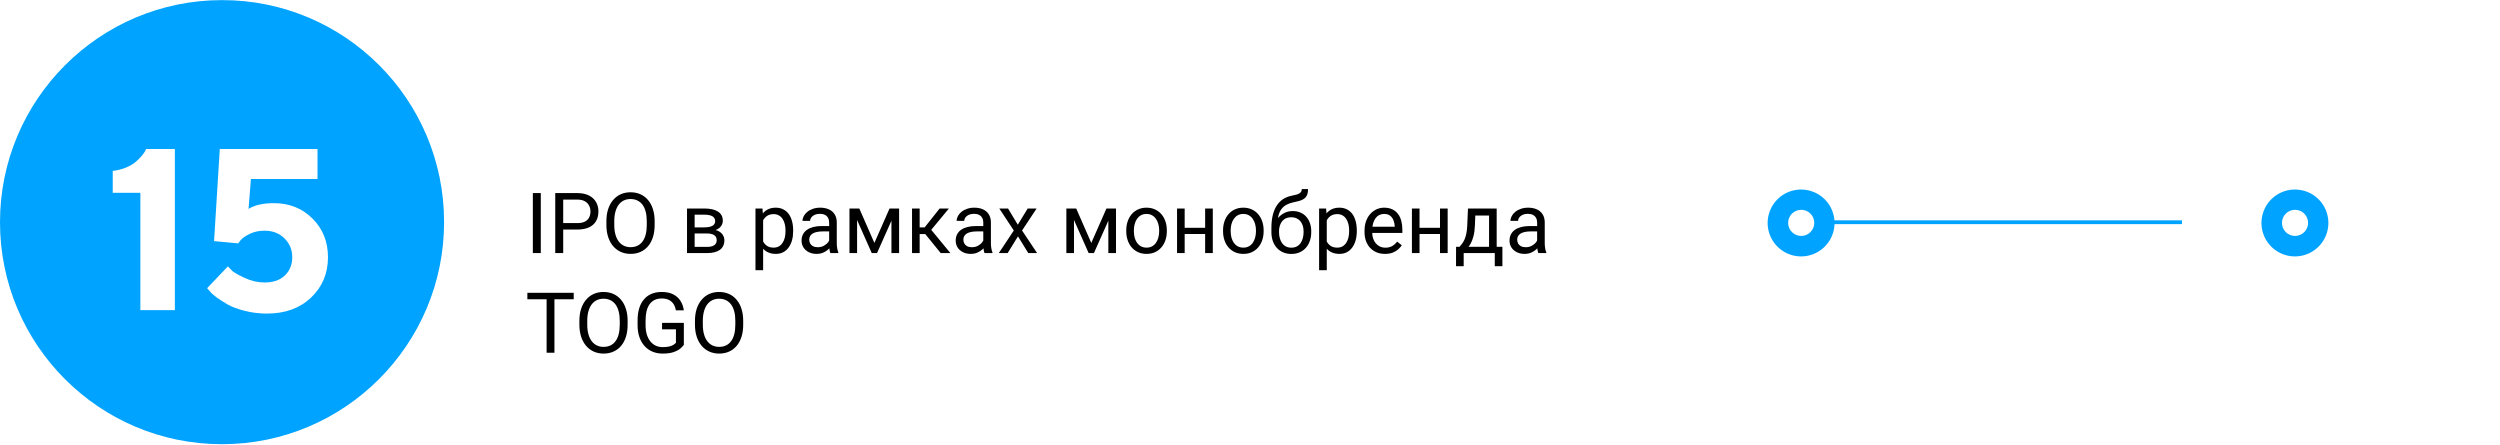 <svg width="652" height="116" viewBox="0 0 652 116" fill="none" xmlns="http://www.w3.org/2000/svg">
<path d="M115.819 57.91C115.819 25.927 89.892 0.013 57.91 0.028C25.927 0.043 -3.92932e-06 25.982 -2.53132e-06 57.965C-1.13331e-06 89.947 25.927 115.862 57.91 115.847C89.892 115.832 115.819 89.892 115.819 57.91Z" fill="#00A3FF"/>
<path d="M38.103 38.863H45.603V80.874H36.609V50.289H29.402V44.576C30.691 44.419 31.873 44.117 32.947 43.667C34.022 43.199 34.852 42.701 35.438 42.173C36.043 41.646 36.551 41.138 36.961 40.65C37.391 40.142 37.693 39.712 37.869 39.361L38.103 38.863ZM71.414 52.984C75.457 52.984 78.816 54.322 81.492 56.998C84.188 59.673 85.535 63.033 85.535 67.076C85.535 71.314 84.061 74.83 81.111 77.623C78.182 80.396 74.353 81.783 69.627 81.783C67.635 81.783 65.721 81.548 63.885 81.08C62.068 80.63 60.584 80.084 59.432 79.439C58.299 78.794 57.303 78.16 56.443 77.535C55.584 76.89 54.978 76.324 54.627 75.835L54.012 75.162L59.432 69.478C59.705 69.79 60.086 70.181 60.574 70.65C61.082 71.099 62.176 71.714 63.855 72.496C65.535 73.277 67.254 73.668 69.012 73.668C71.258 73.668 73.016 73.062 74.285 71.851C75.574 70.621 76.219 69.029 76.219 67.076C76.219 65.123 75.535 63.482 74.168 62.154C72.82 60.826 71.102 60.162 69.012 60.162C67.566 60.162 66.277 60.435 65.144 60.982C64.012 61.529 63.221 62.076 62.772 62.623L62.127 63.472L55.828 62.886L57.322 38.863H82.811V46.685H65.438L64.822 54.478C66.424 53.482 68.621 52.984 71.414 52.984Z" fill="white"/>
<path d="M476 57.96L594 57.96" stroke="#00A3FF" stroke-miterlimit="10" stroke-linecap="round"/>
<g filter="url(#filter0_d_822_2148)">
<path d="M618.721 78.691C630.083 67.334 630.083 48.921 618.721 37.564C607.358 26.206 588.936 26.206 577.574 37.564C566.211 48.921 566.211 67.334 577.574 78.691C588.936 90.048 607.358 90.048 618.721 78.691Z" fill="white"/>
</g>
<path d="M607.241 58.124C607.246 59.847 606.741 61.533 605.789 62.969C604.837 64.405 603.481 65.527 601.892 66.194C600.302 66.86 598.551 67.041 596.859 66.715C595.167 66.388 593.61 65.567 592.383 64.357C591.157 63.146 590.317 61.6 589.969 59.913C589.621 58.226 589.78 56.473 590.427 54.877C591.075 53.28 592.18 51.911 593.605 50.941C595.03 49.972 596.71 49.446 598.433 49.43C599.585 49.416 600.727 49.63 601.795 50.06C602.863 50.491 603.835 51.129 604.655 51.938C605.474 52.746 606.124 53.71 606.568 54.772C607.012 55.834 607.241 56.973 607.241 58.124Z" fill="#00A3FF"/>
<path d="M598.542 61.531C600.425 61.531 601.951 60.006 601.951 58.124C601.951 56.243 600.425 54.717 598.542 54.717C596.66 54.717 595.134 56.243 595.134 58.124C595.134 60.006 596.66 61.531 598.542 61.531Z" fill="white"/>
<path d="M478.452 58.124C478.457 59.85 477.95 61.539 476.994 62.977C476.039 64.415 474.678 65.537 473.084 66.201C471.49 66.866 469.735 67.042 468.04 66.709C466.346 66.376 464.789 65.547 463.565 64.328C462.342 63.11 461.509 61.556 461.17 59.863C460.831 58.17 461.002 56.415 461.662 54.82C462.321 53.225 463.44 51.861 464.875 50.901C466.311 49.942 467.999 49.43 469.726 49.43C472.035 49.43 474.251 50.345 475.886 51.975C477.522 53.604 478.445 55.816 478.452 58.124Z" fill="#00A3FF"/>
<path d="M469.753 61.531C471.636 61.531 473.162 60.006 473.162 58.124C473.162 56.243 471.636 54.717 469.753 54.717C467.871 54.717 466.345 56.243 466.345 58.124C466.345 60.006 467.871 61.531 469.753 61.531Z" fill="white"/>
<path d="M141.039 50.359V66H138.966V50.359H141.039ZM150.578 59.866H146.399V58.18H150.578C151.387 58.18 152.043 58.051 152.544 57.793C153.045 57.535 153.41 57.177 153.64 56.719C153.876 56.26 153.994 55.738 153.994 55.15C153.994 54.613 153.876 54.108 153.64 53.636C153.41 53.163 153.045 52.783 152.544 52.497C152.043 52.203 151.387 52.057 150.578 52.057H146.883V66H144.81V50.359H150.578C151.76 50.359 152.759 50.563 153.575 50.972C154.392 51.38 155.011 51.946 155.434 52.669C155.856 53.385 156.067 54.205 156.067 55.129C156.067 56.132 155.856 56.987 155.434 57.696C155.011 58.405 154.392 58.946 153.575 59.318C152.759 59.684 151.76 59.866 150.578 59.866ZM170.73 57.685V58.674C170.73 59.848 170.584 60.901 170.29 61.832C169.996 62.763 169.574 63.554 169.022 64.206C168.471 64.858 167.809 65.356 167.035 65.699C166.269 66.043 165.41 66.215 164.457 66.215C163.533 66.215 162.685 66.043 161.911 65.699C161.145 65.356 160.479 64.858 159.913 64.206C159.354 63.554 158.921 62.763 158.613 61.832C158.305 60.901 158.151 59.848 158.151 58.674V57.685C158.151 56.511 158.302 55.462 158.603 54.538C158.91 53.607 159.344 52.816 159.902 52.164C160.461 51.505 161.123 51.004 161.89 50.66C162.663 50.316 163.512 50.145 164.436 50.145C165.388 50.145 166.247 50.316 167.014 50.66C167.787 51.004 168.45 51.505 169.001 52.164C169.56 52.816 169.986 53.607 170.279 54.538C170.58 55.462 170.73 56.511 170.73 57.685ZM168.679 58.674V57.664C168.679 56.733 168.582 55.91 168.389 55.193C168.202 54.477 167.927 53.876 167.562 53.389C167.196 52.902 166.749 52.533 166.219 52.282C165.696 52.032 165.102 51.906 164.436 51.906C163.791 51.906 163.207 52.032 162.685 52.282C162.169 52.533 161.725 52.902 161.353 53.389C160.987 53.876 160.704 54.477 160.504 55.193C160.303 55.91 160.203 56.733 160.203 57.664V58.674C160.203 59.612 160.303 60.443 160.504 61.166C160.704 61.882 160.991 62.487 161.363 62.981C161.743 63.468 162.19 63.837 162.706 64.088C163.229 64.338 163.812 64.464 164.457 64.464C165.13 64.464 165.728 64.338 166.251 64.088C166.774 63.837 167.214 63.468 167.572 62.981C167.938 62.487 168.213 61.882 168.399 61.166C168.586 60.443 168.679 59.612 168.679 58.674ZM184.448 60.887H180.635L180.613 59.297H183.729C184.344 59.297 184.856 59.236 185.265 59.114C185.68 58.992 185.992 58.81 186.199 58.566C186.407 58.323 186.511 58.022 186.511 57.664C186.511 57.385 186.45 57.141 186.328 56.934C186.214 56.719 186.038 56.543 185.802 56.407C185.565 56.264 185.272 56.16 184.921 56.096C184.577 56.024 184.173 55.988 183.707 55.988H181.161V66H179.174V54.377H183.707C184.445 54.377 185.107 54.441 185.694 54.57C186.289 54.699 186.794 54.896 187.209 55.161C187.632 55.419 187.954 55.748 188.176 56.149C188.398 56.55 188.509 57.023 188.509 57.567C188.509 57.918 188.437 58.251 188.294 58.566C188.151 58.882 187.939 59.161 187.66 59.404C187.381 59.648 187.037 59.848 186.629 60.006C186.221 60.156 185.752 60.253 185.222 60.296L184.448 60.887ZM184.448 66H179.915L180.903 64.389H184.448C185 64.389 185.458 64.321 185.823 64.185C186.188 64.041 186.461 63.841 186.64 63.583C186.826 63.318 186.919 63.003 186.919 62.638C186.919 62.273 186.826 61.961 186.64 61.703C186.461 61.438 186.188 61.238 185.823 61.102C185.458 60.958 185 60.887 184.448 60.887H181.43L181.451 59.297H185.222L185.941 59.898C186.579 59.949 187.119 60.106 187.563 60.371C188.007 60.636 188.344 60.973 188.573 61.381C188.802 61.782 188.917 62.219 188.917 62.691C188.917 63.236 188.813 63.715 188.605 64.131C188.405 64.546 188.111 64.894 187.725 65.173C187.338 65.445 186.869 65.653 186.317 65.796C185.766 65.932 185.143 66 184.448 66ZM199.025 56.611V70.469H197.027V54.377H198.854L199.025 56.611ZM206.856 60.092V60.317C206.856 61.162 206.756 61.947 206.556 62.67C206.355 63.386 206.062 64.009 205.675 64.539C205.295 65.069 204.826 65.481 204.268 65.774C203.709 66.068 203.068 66.215 202.345 66.215C201.607 66.215 200.955 66.093 200.39 65.85C199.824 65.606 199.344 65.252 198.95 64.786C198.556 64.321 198.241 63.762 198.005 63.11C197.776 62.459 197.618 61.725 197.532 60.908V59.705C197.618 58.846 197.779 58.076 198.016 57.395C198.252 56.715 198.563 56.135 198.95 55.655C199.344 55.168 199.82 54.8 200.379 54.549C200.938 54.291 201.582 54.162 202.312 54.162C203.043 54.162 203.691 54.305 204.257 54.592C204.823 54.871 205.299 55.272 205.686 55.795C206.072 56.318 206.362 56.944 206.556 57.675C206.756 58.398 206.856 59.204 206.856 60.092ZM204.858 60.317V60.092C204.858 59.512 204.798 58.967 204.676 58.459C204.554 57.943 204.364 57.492 204.106 57.105C203.856 56.712 203.534 56.404 203.14 56.182C202.746 55.953 202.277 55.838 201.732 55.838C201.231 55.838 200.794 55.924 200.422 56.096C200.057 56.268 199.745 56.5 199.487 56.794C199.229 57.08 199.018 57.41 198.854 57.782C198.696 58.148 198.578 58.527 198.499 58.921V61.703C198.642 62.204 198.843 62.677 199.101 63.121C199.358 63.558 199.702 63.912 200.132 64.185C200.562 64.45 201.102 64.582 201.754 64.582C202.291 64.582 202.753 64.471 203.14 64.249C203.534 64.02 203.856 63.708 204.106 63.315C204.364 62.921 204.554 62.469 204.676 61.961C204.798 61.445 204.858 60.898 204.858 60.317ZM216.245 64.013V58.029C216.245 57.571 216.152 57.173 215.966 56.837C215.787 56.493 215.515 56.228 215.149 56.042C214.784 55.856 214.333 55.763 213.796 55.763C213.295 55.763 212.854 55.849 212.475 56.02C212.102 56.192 211.809 56.418 211.594 56.697C211.386 56.977 211.282 57.277 211.282 57.6H209.295C209.295 57.184 209.402 56.773 209.617 56.364C209.832 55.956 210.14 55.587 210.541 55.258C210.949 54.921 211.436 54.656 212.002 54.463C212.575 54.262 213.212 54.162 213.914 54.162C214.759 54.162 215.504 54.305 216.148 54.592C216.8 54.878 217.309 55.312 217.674 55.892C218.046 56.465 218.232 57.184 218.232 58.051V63.465C218.232 63.852 218.265 64.263 218.329 64.7C218.401 65.137 218.505 65.513 218.641 65.828V66H216.567C216.467 65.771 216.388 65.466 216.331 65.087C216.274 64.7 216.245 64.342 216.245 64.013ZM216.589 58.953L216.61 60.35H214.602C214.036 60.35 213.531 60.396 213.087 60.489C212.643 60.575 212.271 60.708 211.97 60.887C211.669 61.066 211.44 61.291 211.282 61.563C211.125 61.828 211.046 62.14 211.046 62.498C211.046 62.863 211.128 63.196 211.293 63.497C211.458 63.798 211.705 64.038 212.034 64.217C212.371 64.389 212.783 64.475 213.27 64.475C213.878 64.475 214.415 64.346 214.881 64.088C215.346 63.83 215.715 63.515 215.987 63.143C216.267 62.77 216.417 62.408 216.438 62.058L217.287 63.014C217.237 63.315 217.101 63.648 216.879 64.013C216.657 64.378 216.36 64.729 215.987 65.065C215.622 65.395 215.185 65.671 214.677 65.893C214.175 66.107 213.61 66.215 212.979 66.215C212.192 66.215 211.501 66.061 210.906 65.753C210.319 65.445 209.861 65.033 209.531 64.518C209.209 63.995 209.048 63.411 209.048 62.767C209.048 62.144 209.17 61.596 209.413 61.123C209.657 60.643 210.007 60.246 210.466 59.931C210.924 59.608 211.476 59.365 212.12 59.2C212.765 59.035 213.484 58.953 214.279 58.953H216.589ZM228.04 63.357L231.993 54.377H233.905L228.728 66H227.353L222.196 54.377H224.108L228.04 63.357ZM223.528 54.377V66H221.541V54.377H223.528ZM232.487 66V54.377H234.485V66H232.487ZM239.846 54.377V66H237.858V54.377H239.846ZM247.473 54.377L241.962 61.037H239.18L238.879 59.297H241.156L245.056 54.377H247.473ZM245.335 66L241.06 60.736L242.338 59.297L247.859 66H245.335ZM256.442 64.013V58.029C256.442 57.571 256.349 57.173 256.163 56.837C255.984 56.493 255.712 56.228 255.347 56.042C254.981 55.856 254.53 55.763 253.993 55.763C253.492 55.763 253.051 55.849 252.672 56.02C252.299 56.192 252.006 56.418 251.791 56.697C251.583 56.977 251.479 57.277 251.479 57.6H249.492C249.492 57.184 249.6 56.773 249.814 56.364C250.029 55.956 250.337 55.587 250.738 55.258C251.146 54.921 251.633 54.656 252.199 54.463C252.772 54.262 253.41 54.162 254.111 54.162C254.956 54.162 255.701 54.305 256.346 54.592C256.997 54.878 257.506 55.312 257.871 55.892C258.243 56.465 258.43 57.184 258.43 58.051V63.465C258.43 63.852 258.462 64.263 258.526 64.7C258.598 65.137 258.702 65.513 258.838 65.828V66H256.765C256.664 65.771 256.586 65.466 256.528 65.087C256.471 64.7 256.442 64.342 256.442 64.013ZM256.786 58.953L256.808 60.35H254.799C254.233 60.35 253.728 60.396 253.284 60.489C252.84 60.575 252.468 60.708 252.167 60.887C251.866 61.066 251.637 61.291 251.479 61.563C251.322 61.828 251.243 62.14 251.243 62.498C251.243 62.863 251.326 63.196 251.49 63.497C251.655 63.798 251.902 64.038 252.231 64.217C252.568 64.389 252.98 64.475 253.467 64.475C254.076 64.475 254.613 64.346 255.078 64.088C255.544 63.83 255.912 63.515 256.185 63.143C256.464 62.77 256.614 62.408 256.636 62.058L257.484 63.014C257.434 63.315 257.298 63.648 257.076 64.013C256.854 64.378 256.557 64.729 256.185 65.065C255.819 65.395 255.382 65.671 254.874 65.893C254.373 66.107 253.807 66.215 253.177 66.215C252.389 66.215 251.698 66.061 251.104 65.753C250.516 65.445 250.058 65.033 249.729 64.518C249.406 63.995 249.245 63.411 249.245 62.767C249.245 62.144 249.367 61.596 249.61 61.123C249.854 60.643 250.205 60.246 250.663 59.931C251.121 59.608 251.673 59.365 252.317 59.2C252.962 59.035 253.682 58.953 254.477 58.953H256.786ZM262.898 54.377L265.444 58.609L268.022 54.377H270.354L266.551 60.113L270.472 66H268.173L265.487 61.639L262.802 66H260.492L264.402 60.113L260.61 54.377H262.898ZM284.608 63.357L288.562 54.377H290.474L285.296 66H283.921L278.765 54.377H280.677L284.608 63.357ZM280.097 54.377V66H278.109V54.377H280.097ZM289.056 66V54.377H291.054V66H289.056ZM293.729 60.317V60.07C293.729 59.232 293.85 58.455 294.094 57.739C294.337 57.016 294.688 56.389 295.146 55.859C295.605 55.322 296.16 54.907 296.812 54.613C297.463 54.312 298.194 54.162 299.003 54.162C299.819 54.162 300.553 54.312 301.205 54.613C301.864 54.907 302.423 55.322 302.881 55.859C303.346 56.389 303.701 57.016 303.944 57.739C304.188 58.455 304.31 59.232 304.31 60.07V60.317C304.31 61.155 304.188 61.932 303.944 62.648C303.701 63.365 303.346 63.991 302.881 64.528C302.423 65.058 301.868 65.474 301.216 65.774C300.571 66.068 299.841 66.215 299.024 66.215C298.208 66.215 297.474 66.068 296.822 65.774C296.171 65.474 295.612 65.058 295.146 64.528C294.688 63.991 294.337 63.365 294.094 62.648C293.85 61.932 293.729 61.155 293.729 60.317ZM295.716 60.07V60.317C295.716 60.898 295.784 61.445 295.92 61.961C296.056 62.469 296.26 62.921 296.532 63.315C296.812 63.708 297.159 64.02 297.574 64.249C297.99 64.471 298.473 64.582 299.024 64.582C299.569 64.582 300.045 64.471 300.453 64.249C300.868 64.02 301.212 63.708 301.484 63.315C301.757 62.921 301.961 62.469 302.097 61.961C302.24 61.445 302.312 60.898 302.312 60.317V60.07C302.312 59.497 302.24 58.957 302.097 58.448C301.961 57.933 301.753 57.478 301.474 57.084C301.201 56.683 300.858 56.368 300.442 56.139C300.034 55.91 299.554 55.795 299.003 55.795C298.459 55.795 297.979 55.91 297.563 56.139C297.155 56.368 296.812 56.683 296.532 57.084C296.26 57.478 296.056 57.933 295.92 58.448C295.784 58.957 295.716 59.497 295.716 60.07ZM314.687 59.415V61.026H308.542V59.415H314.687ZM308.961 54.377V66H306.974V54.377H308.961ZM316.298 54.377V66H314.3V54.377H316.298ZM318.973 60.317V60.07C318.973 59.232 319.094 58.455 319.338 57.739C319.581 57.016 319.932 56.389 320.391 55.859C320.849 55.322 321.404 54.907 322.056 54.613C322.707 54.312 323.438 54.162 324.247 54.162C325.063 54.162 325.798 54.312 326.449 54.613C327.108 54.907 327.667 55.322 328.125 55.859C328.59 56.389 328.945 57.016 329.188 57.739C329.432 58.455 329.554 59.232 329.554 60.07V60.317C329.554 61.155 329.432 61.932 329.188 62.648C328.945 63.365 328.59 63.991 328.125 64.528C327.667 65.058 327.112 65.474 326.46 65.774C325.815 66.068 325.085 66.215 324.269 66.215C323.452 66.215 322.718 66.068 322.066 65.774C321.415 65.474 320.856 65.058 320.391 64.528C319.932 63.991 319.581 63.365 319.338 62.648C319.094 61.932 318.973 61.155 318.973 60.317ZM320.96 60.07V60.317C320.96 60.898 321.028 61.445 321.164 61.961C321.3 62.469 321.504 62.921 321.776 63.315C322.056 63.708 322.403 64.02 322.818 64.249C323.234 64.471 323.717 64.582 324.269 64.582C324.813 64.582 325.289 64.471 325.697 64.249C326.113 64.02 326.456 63.708 326.729 63.315C327.001 62.921 327.205 62.469 327.341 61.961C327.484 61.445 327.556 60.898 327.556 60.317V60.07C327.556 59.497 327.484 58.957 327.341 58.448C327.205 57.933 326.997 57.478 326.718 57.084C326.446 56.683 326.102 56.368 325.687 56.139C325.278 55.91 324.799 55.795 324.247 55.795C323.703 55.795 323.223 55.91 322.808 56.139C322.399 56.368 322.056 56.683 321.776 57.084C321.504 57.478 321.3 57.933 321.164 58.448C321.028 58.957 320.96 59.497 320.96 60.07ZM339.501 49.317H341.134C341.134 50.019 341.026 50.578 340.812 50.993C340.597 51.401 340.303 51.717 339.931 51.938C339.565 52.16 339.15 52.329 338.685 52.443C338.226 52.558 337.75 52.669 337.256 52.776C336.64 52.905 336.067 53.109 335.537 53.389C335.014 53.661 334.563 54.047 334.184 54.549C333.811 55.05 333.535 55.702 333.356 56.504C333.185 57.306 333.138 58.298 333.217 59.48V60.468H331.584V59.48C331.584 58.155 331.709 56.998 331.96 56.01C332.218 55.022 332.579 54.187 333.045 53.507C333.51 52.827 334.062 52.286 334.699 51.885C335.344 51.484 336.053 51.208 336.826 51.058C337.385 50.95 337.865 50.836 338.266 50.714C338.667 50.585 338.971 50.413 339.179 50.198C339.394 49.983 339.501 49.69 339.501 49.317ZM337.148 55.043C337.908 55.043 338.584 55.175 339.179 55.44C339.773 55.705 340.278 56.074 340.693 56.547C341.109 57.02 341.424 57.578 341.639 58.223C341.861 58.86 341.972 59.555 341.972 60.307V60.543C341.972 61.352 341.854 62.104 341.617 62.799C341.388 63.486 341.048 64.088 340.597 64.603C340.153 65.112 339.608 65.509 338.964 65.796C338.326 66.082 337.6 66.226 336.783 66.226C335.967 66.226 335.236 66.082 334.592 65.796C333.954 65.509 333.41 65.112 332.959 64.603C332.508 64.088 332.164 63.486 331.928 62.799C331.699 62.104 331.584 61.352 331.584 60.543V60.307C331.584 60.128 331.616 59.952 331.681 59.78C331.745 59.608 331.824 59.433 331.917 59.254C332.017 59.075 332.107 58.885 332.186 58.685C332.451 58.04 332.812 57.442 333.271 56.891C333.736 56.339 334.291 55.895 334.936 55.559C335.587 55.215 336.325 55.043 337.148 55.043ZM336.762 56.665C336.031 56.665 335.43 56.833 334.957 57.17C334.492 57.507 334.144 57.954 333.915 58.513C333.686 59.064 333.571 59.662 333.571 60.307V60.543C333.571 61.087 333.636 61.603 333.765 62.09C333.894 62.577 334.087 63.01 334.345 63.39C334.61 63.762 334.943 64.056 335.344 64.27C335.752 64.485 336.232 64.593 336.783 64.593C337.335 64.593 337.811 64.485 338.212 64.27C338.613 64.056 338.942 63.762 339.2 63.39C339.458 63.01 339.651 62.577 339.78 62.09C339.909 61.603 339.974 61.087 339.974 60.543V60.307C339.974 59.82 339.909 59.358 339.78 58.921C339.651 58.484 339.454 58.097 339.189 57.761C338.932 57.424 338.599 57.159 338.19 56.966C337.789 56.765 337.313 56.665 336.762 56.665ZM346.021 56.611V70.469H344.023V54.377H345.85L346.021 56.611ZM353.853 60.092V60.317C353.853 61.162 353.752 61.947 353.552 62.67C353.351 63.386 353.058 64.009 352.671 64.539C352.291 65.069 351.822 65.481 351.264 65.774C350.705 66.068 350.064 66.215 349.341 66.215C348.603 66.215 347.951 66.093 347.386 65.85C346.82 65.606 346.34 65.252 345.946 64.786C345.552 64.321 345.237 63.762 345.001 63.11C344.772 62.459 344.614 61.725 344.528 60.908V59.705C344.614 58.846 344.775 58.076 345.012 57.395C345.248 56.715 345.56 56.135 345.946 55.655C346.34 55.168 346.816 54.8 347.375 54.549C347.934 54.291 348.578 54.162 349.309 54.162C350.039 54.162 350.687 54.305 351.253 54.592C351.819 54.871 352.295 55.272 352.682 55.795C353.068 56.318 353.358 56.944 353.552 57.675C353.752 58.398 353.853 59.204 353.853 60.092ZM351.854 60.317V60.092C351.854 59.512 351.794 58.967 351.672 58.459C351.55 57.943 351.36 57.492 351.103 57.105C350.852 56.712 350.53 56.404 350.136 56.182C349.742 55.953 349.273 55.838 348.729 55.838C348.227 55.838 347.79 55.924 347.418 56.096C347.053 56.268 346.741 56.5 346.483 56.794C346.226 57.08 346.014 57.41 345.85 57.782C345.692 58.148 345.574 58.527 345.495 58.921V61.703C345.638 62.204 345.839 62.677 346.097 63.121C346.354 63.558 346.698 63.912 347.128 64.185C347.558 64.45 348.098 64.582 348.75 64.582C349.287 64.582 349.749 64.471 350.136 64.249C350.53 64.02 350.852 63.708 351.103 63.315C351.36 62.921 351.55 62.469 351.672 61.961C351.794 61.445 351.854 60.898 351.854 60.317ZM361.211 66.215C360.402 66.215 359.668 66.079 359.009 65.807C358.357 65.527 357.795 65.137 357.322 64.636C356.857 64.134 356.499 63.54 356.248 62.852C355.997 62.165 355.872 61.413 355.872 60.597V60.145C355.872 59.2 356.012 58.359 356.291 57.621C356.57 56.876 356.95 56.246 357.43 55.73C357.91 55.215 358.454 54.825 359.062 54.56C359.671 54.295 360.301 54.162 360.953 54.162C361.784 54.162 362.5 54.305 363.102 54.592C363.71 54.878 364.208 55.279 364.595 55.795C364.981 56.303 365.268 56.905 365.454 57.6C365.64 58.287 365.733 59.039 365.733 59.855V60.747H357.054V59.125H363.746V58.975C363.717 58.459 363.61 57.958 363.424 57.471C363.245 56.984 362.958 56.583 362.564 56.268C362.171 55.953 361.633 55.795 360.953 55.795C360.502 55.795 360.087 55.892 359.707 56.085C359.327 56.271 359.002 56.55 358.729 56.923C358.457 57.295 358.246 57.75 358.096 58.287C357.945 58.824 357.87 59.444 357.87 60.145V60.597C357.87 61.148 357.945 61.667 358.096 62.154C358.253 62.634 358.479 63.057 358.772 63.422C359.073 63.787 359.435 64.074 359.857 64.281C360.287 64.489 360.774 64.593 361.318 64.593C362.02 64.593 362.615 64.45 363.102 64.163C363.589 63.877 364.015 63.493 364.38 63.014L365.583 63.97C365.332 64.349 365.014 64.711 364.627 65.055C364.24 65.398 363.764 65.678 363.198 65.893C362.64 66.107 361.977 66.215 361.211 66.215ZM375.938 59.415V61.026H369.794V59.415H375.938ZM370.213 54.377V66H368.226V54.377H370.213ZM377.55 54.377V66H375.552V54.377H377.55ZM382.846 54.377H384.833L384.661 58.727C384.618 59.83 384.493 60.783 384.285 61.585C384.077 62.387 383.812 63.071 383.49 63.637C383.168 64.195 382.806 64.664 382.405 65.044C382.011 65.424 381.603 65.742 381.181 66H380.192L380.246 64.378L380.654 64.367C380.891 64.088 381.12 63.801 381.342 63.508C381.564 63.207 381.768 62.852 381.954 62.444C382.14 62.029 382.294 61.524 382.416 60.93C382.545 60.328 382.627 59.594 382.663 58.727L382.846 54.377ZM383.34 54.377H390.333V66H388.346V56.214H383.34V54.377ZM379.741 64.367H391.826V69.427H389.839V66H381.729V69.427H379.73L379.741 64.367ZM400.882 64.013V58.029C400.882 57.571 400.789 57.173 400.603 56.837C400.424 56.493 400.151 56.228 399.786 56.042C399.421 55.856 398.97 55.763 398.433 55.763C397.931 55.763 397.491 55.849 397.111 56.02C396.739 56.192 396.445 56.418 396.23 56.697C396.023 56.977 395.919 57.277 395.919 57.6H393.932C393.932 57.184 394.039 56.773 394.254 56.364C394.469 55.956 394.777 55.587 395.178 55.258C395.586 54.921 396.073 54.656 396.639 54.463C397.212 54.262 397.849 54.162 398.551 54.162C399.396 54.162 400.141 54.305 400.785 54.592C401.437 54.878 401.945 55.312 402.311 55.892C402.683 56.465 402.869 57.184 402.869 58.051V63.465C402.869 63.852 402.901 64.263 402.966 64.7C403.037 65.137 403.141 65.513 403.277 65.828V66H401.204C401.104 65.771 401.025 65.466 400.968 65.087C400.91 64.7 400.882 64.342 400.882 64.013ZM401.226 58.953L401.247 60.35H399.238C398.673 60.35 398.168 60.396 397.724 60.489C397.28 60.575 396.907 60.708 396.606 60.887C396.306 61.066 396.076 61.291 395.919 61.563C395.761 61.828 395.683 62.14 395.683 62.498C395.683 62.863 395.765 63.196 395.93 63.497C396.094 63.798 396.341 64.038 396.671 64.217C397.007 64.389 397.419 64.475 397.906 64.475C398.515 64.475 399.052 64.346 399.518 64.088C399.983 63.83 400.352 63.515 400.624 63.143C400.903 62.77 401.054 62.408 401.075 62.058L401.924 63.014C401.874 63.315 401.738 63.648 401.516 64.013C401.294 64.378 400.996 64.729 400.624 65.065C400.259 65.395 399.822 65.671 399.313 65.893C398.812 66.107 398.246 66.215 397.616 66.215C396.828 66.215 396.137 66.061 395.543 65.753C394.956 65.445 394.497 65.033 394.168 64.518C393.846 63.995 393.685 63.411 393.685 62.767C393.685 62.144 393.806 61.596 394.05 61.123C394.293 60.643 394.644 60.246 395.103 59.931C395.561 59.608 396.112 59.365 396.757 59.2C397.401 59.035 398.121 58.953 398.916 58.953H401.226ZM144.595 76.359V92H142.554V76.359H144.595ZM149.622 76.359V78.057H137.537V76.359H149.622ZM163.684 83.686V84.674C163.684 85.848 163.537 86.901 163.243 87.832C162.95 88.763 162.527 89.554 161.976 90.206C161.424 90.858 160.762 91.356 159.988 91.699C159.222 92.043 158.363 92.215 157.41 92.215C156.486 92.215 155.638 92.043 154.864 91.699C154.098 91.356 153.432 90.858 152.866 90.206C152.308 89.554 151.874 88.763 151.566 87.832C151.258 86.901 151.104 85.848 151.104 84.674V83.686C151.104 82.511 151.255 81.462 151.556 80.538C151.864 79.607 152.297 78.816 152.855 78.164C153.414 77.505 154.076 77.004 154.843 76.66C155.616 76.316 156.465 76.144 157.389 76.144C158.341 76.144 159.201 76.316 159.967 76.66C160.74 77.004 161.403 77.505 161.954 78.164C162.513 78.816 162.939 79.607 163.232 80.538C163.533 81.462 163.684 82.511 163.684 83.686ZM161.632 84.674V83.664C161.632 82.733 161.535 81.909 161.342 81.193C161.156 80.477 160.88 79.876 160.515 79.389C160.149 78.902 159.702 78.533 159.172 78.282C158.649 78.032 158.055 77.906 157.389 77.906C156.744 77.906 156.16 78.032 155.638 78.282C155.122 78.533 154.678 78.902 154.306 79.389C153.94 79.876 153.658 80.477 153.457 81.193C153.257 81.909 153.156 82.733 153.156 83.664V84.674C153.156 85.612 153.257 86.443 153.457 87.166C153.658 87.882 153.944 88.487 154.316 88.981C154.696 89.468 155.144 89.837 155.659 90.088C156.182 90.338 156.766 90.464 157.41 90.464C158.083 90.464 158.681 90.338 159.204 90.088C159.727 89.837 160.167 89.468 160.525 88.981C160.891 88.487 161.166 87.882 161.353 87.166C161.539 86.443 161.632 85.612 161.632 84.674ZM178.347 84.212V89.938C178.153 90.224 177.845 90.546 177.423 90.904C177 91.255 176.417 91.563 175.672 91.828C174.934 92.086 173.982 92.215 172.814 92.215C171.862 92.215 170.985 92.05 170.183 91.721C169.388 91.384 168.697 90.897 168.109 90.26C167.529 89.615 167.078 88.835 166.756 87.918C166.441 86.994 166.283 85.949 166.283 84.781V83.567C166.283 82.4 166.419 81.358 166.691 80.441C166.971 79.525 167.379 78.748 167.916 78.11C168.453 77.466 169.112 76.979 169.893 76.649C170.673 76.313 171.568 76.144 172.578 76.144C173.774 76.144 174.773 76.352 175.575 76.768C176.384 77.176 177.015 77.742 177.466 78.465C177.924 79.188 178.218 80.012 178.347 80.936H176.273C176.18 80.37 175.994 79.854 175.715 79.389C175.443 78.923 175.052 78.551 174.544 78.272C174.035 77.985 173.38 77.842 172.578 77.842C171.855 77.842 171.228 77.974 170.698 78.239C170.168 78.504 169.731 78.884 169.388 79.378C169.044 79.872 168.786 80.47 168.614 81.172C168.45 81.874 168.367 82.665 168.367 83.546V84.781C168.367 85.684 168.471 86.489 168.679 87.198C168.894 87.907 169.198 88.512 169.592 89.014C169.986 89.508 170.455 89.884 170.999 90.142C171.55 90.399 172.159 90.528 172.825 90.528C173.563 90.528 174.161 90.467 174.619 90.346C175.077 90.217 175.436 90.066 175.693 89.894C175.951 89.716 176.148 89.547 176.284 89.39V85.888H172.664V84.212H178.347ZM193.826 83.686V84.674C193.826 85.848 193.679 86.901 193.386 87.832C193.092 88.763 192.67 89.554 192.118 90.206C191.567 90.858 190.904 91.356 190.131 91.699C189.365 92.043 188.505 92.215 187.553 92.215C186.629 92.215 185.78 92.043 185.007 91.699C184.241 91.356 183.575 90.858 183.009 90.206C182.45 89.554 182.017 88.763 181.709 87.832C181.401 86.901 181.247 85.848 181.247 84.674V83.686C181.247 82.511 181.397 81.462 181.698 80.538C182.006 79.607 182.439 78.816 182.998 78.164C183.557 77.505 184.219 77.004 184.985 76.66C185.759 76.316 186.607 76.144 187.531 76.144C188.484 76.144 189.343 76.316 190.109 76.66C190.883 77.004 191.545 77.505 192.097 78.164C192.655 78.816 193.081 79.607 193.375 80.538C193.676 81.462 193.826 82.511 193.826 83.686ZM191.774 84.674V83.664C191.774 82.733 191.678 81.909 191.484 81.193C191.298 80.477 191.022 79.876 190.657 79.389C190.292 78.902 189.844 78.533 189.314 78.282C188.792 78.032 188.197 77.906 187.531 77.906C186.887 77.906 186.303 78.032 185.78 78.282C185.265 78.533 184.821 78.902 184.448 79.389C184.083 79.876 183.8 80.477 183.6 81.193C183.399 81.909 183.299 82.733 183.299 83.664V84.674C183.299 85.612 183.399 86.443 183.6 87.166C183.8 87.882 184.087 88.487 184.459 88.981C184.839 89.468 185.286 89.837 185.802 90.088C186.325 90.338 186.908 90.464 187.553 90.464C188.226 90.464 188.824 90.338 189.347 90.088C189.869 89.837 190.31 89.468 190.668 88.981C191.033 88.487 191.309 87.882 191.495 87.166C191.681 86.443 191.774 85.612 191.774 84.674Z" fill="black"/>
<defs>
<filter id="filter0_d_822_2148" x="545.052" y="5.046" width="106.19" height="106.163" filterUnits="userSpaceOnUse" color-interpolation-filters="sRGB">
<feFlood flood-opacity="0" result="BackgroundImageFix"/>
<feColorMatrix in="SourceAlpha" type="matrix" values="0 0 0 0 0 0 0 0 0 0 0 0 0 0 0 0 0 0 127 0" result="hardAlpha"/>
<feOffset/>
<feGaussianBlur stdDeviation="12"/>
<feComposite in2="hardAlpha" operator="out"/>
<feColorMatrix type="matrix" values="0 0 0 0 0.579 0 0 0 0 0.579 0 0 0 0 0.579 0 0 0 0.3 0"/>
<feBlend mode="normal" in2="BackgroundImageFix" result="effect1_dropShadow_822_2148"/>
<feBlend mode="normal" in="SourceGraphic" in2="effect1_dropShadow_822_2148" result="shape"/>
</filter>
</defs>
</svg>
